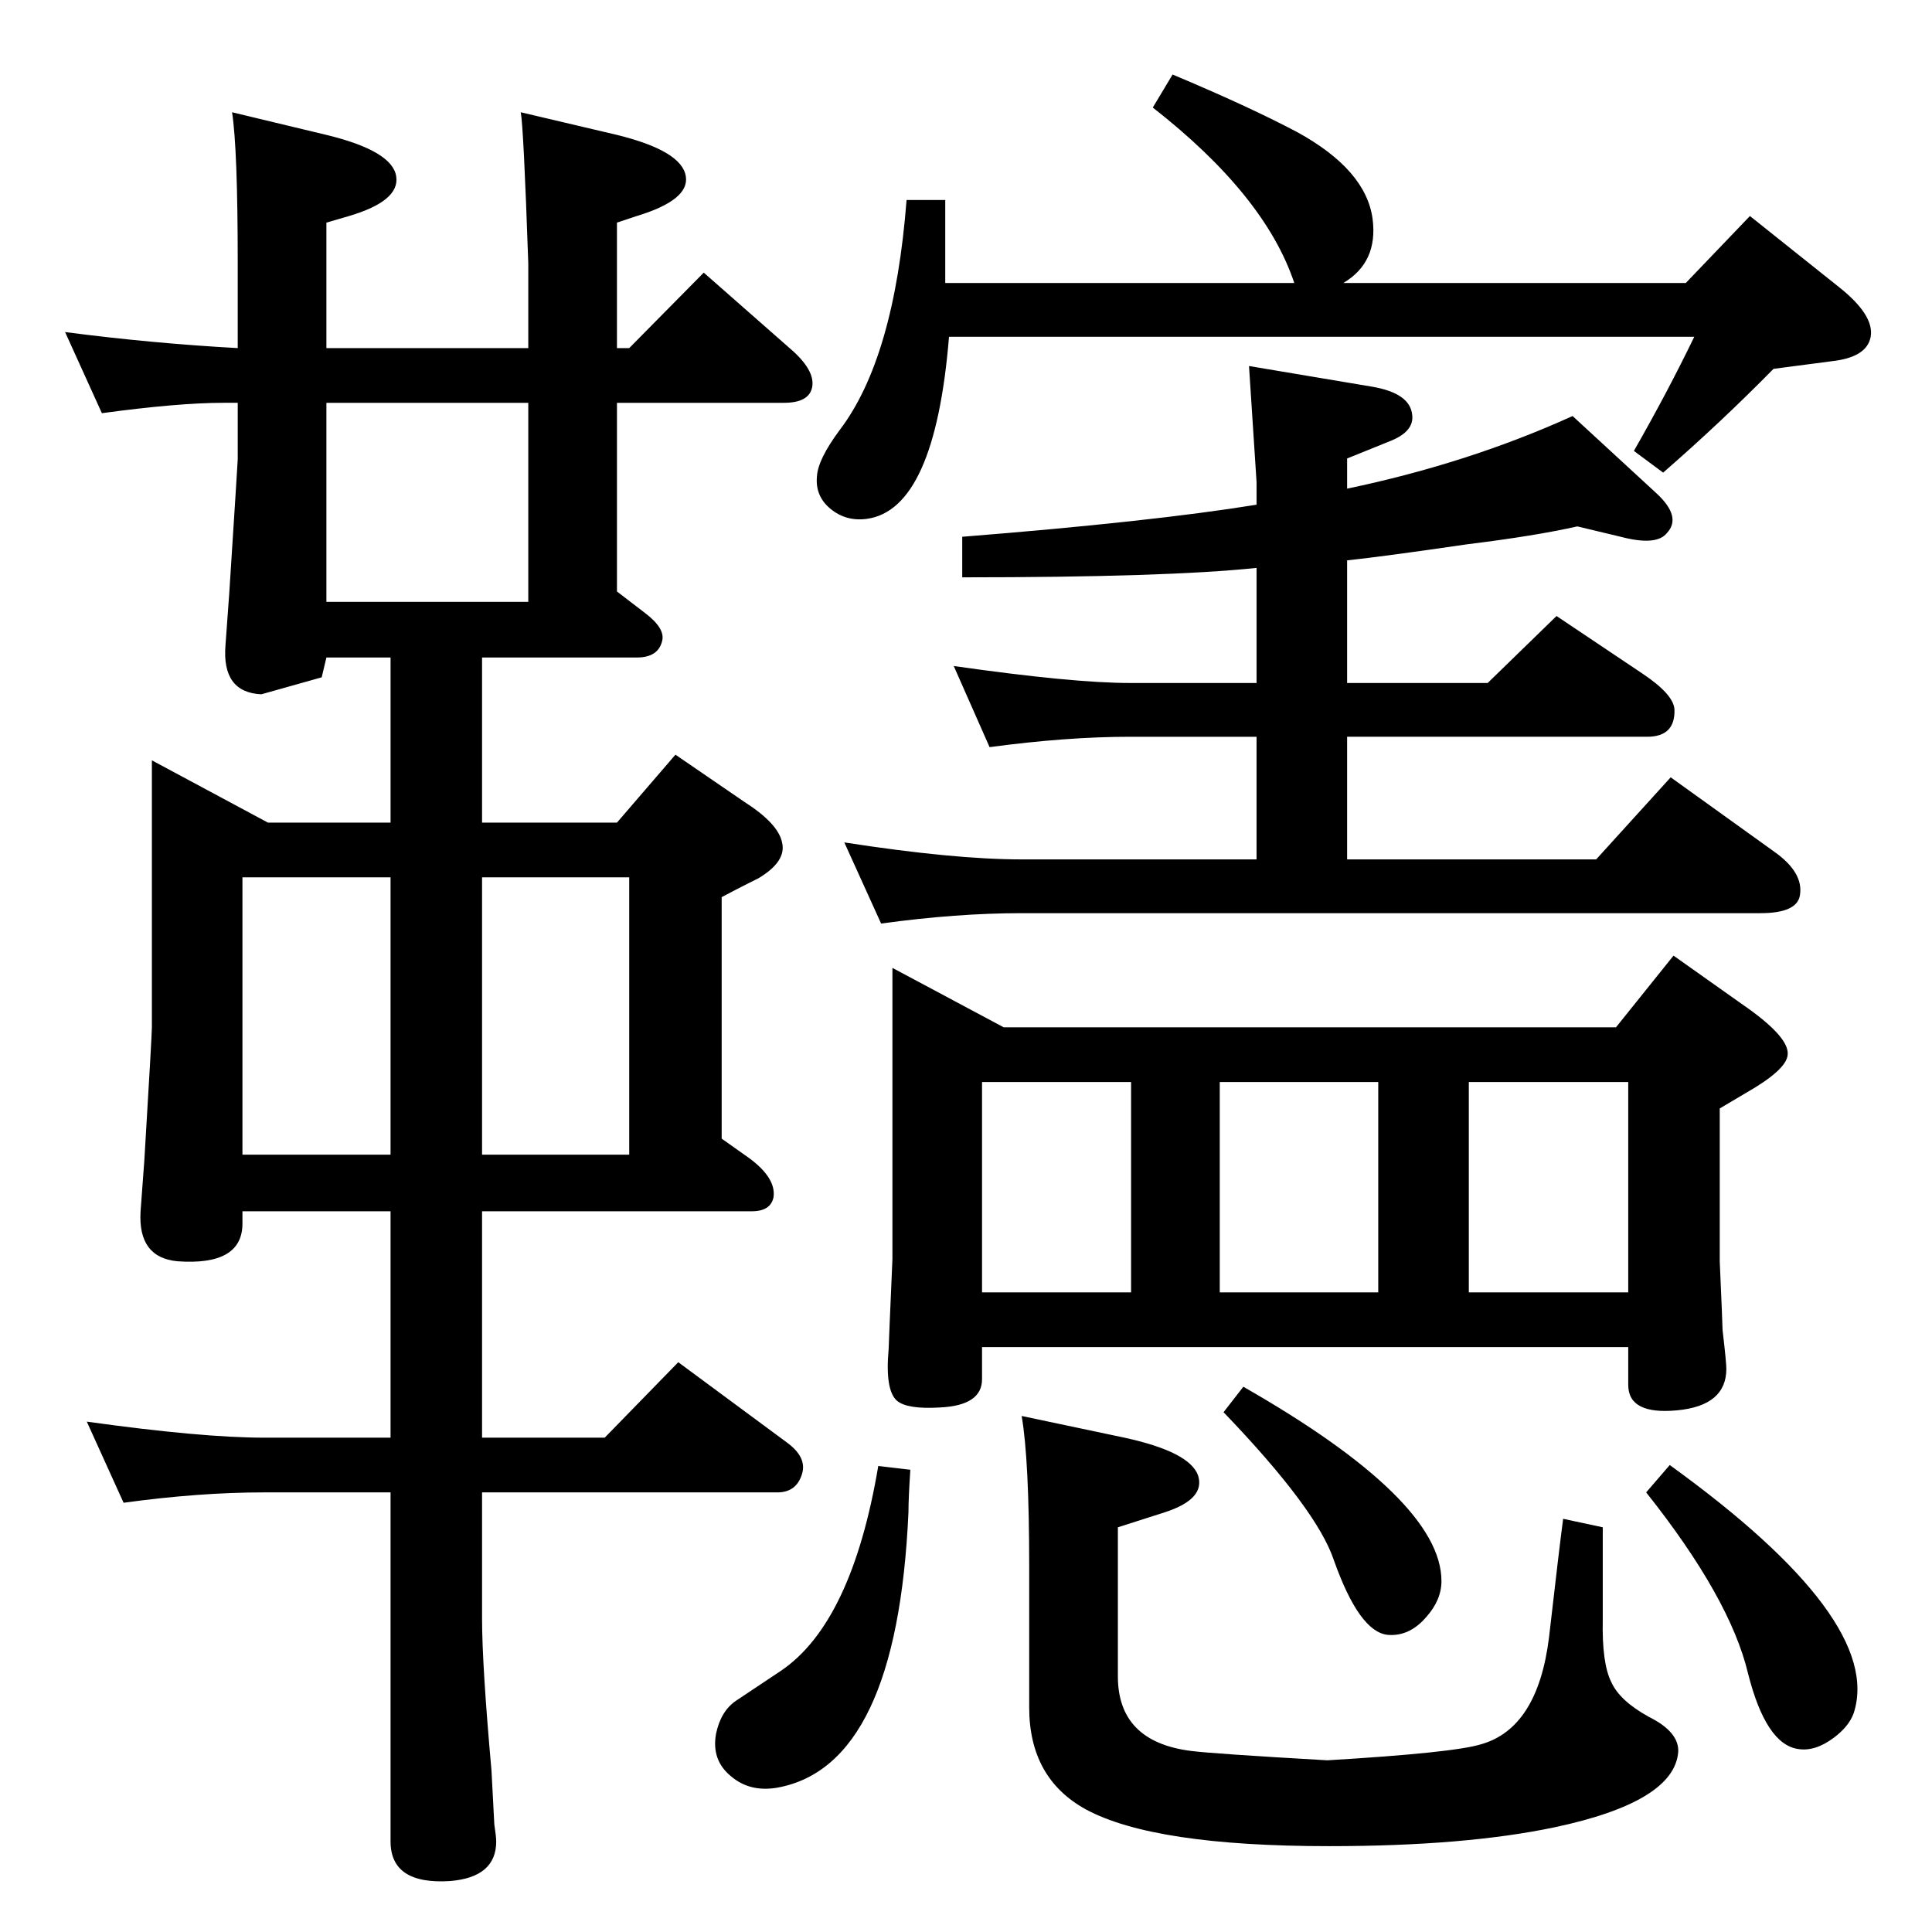 <?xml version="1.0" standalone="no"?>
<!DOCTYPE svg PUBLIC "-//W3C//DTD SVG 1.1//EN" "http://www.w3.org/Graphics/SVG/1.1/DTD/svg11.dtd" >
<svg xmlns="http://www.w3.org/2000/svg" xmlns:xlink="http://www.w3.org/1999/xlink" version="1.1" viewBox="0 0 2048 2048">
  <g transform="matrix(1 0 0 -1 0 2048)">
   <path fill="currentColor"
d="M1428 1454v-130h149l73 71l91 -61q33 -22 34 -38q1 -29 -29 -29h-318v-130h264l79 87l110 -79q31 -22 27 -46q-3 -19 -42 -19h-783q-69 0 -149 -11l-39 86q116 -18 188 -18h249v130h-134q-67 0 -149 -11l-38 86q126 -18 187 -18h134v122q-95 -10 -312 -10v43
q201 16 312 34v24l-8 123l131 -22q40 -7 42 -30q2 -17 -22 -27l-47 -19v-32q129 27 239 77l89 -82q27 -25 11 -42q-11 -14 -49 -4l-46 11q-44 -10 -117 -19q-89 -13 -127 -17zM961 1836h41v-88h370q-31 93 -150 186l21 35q81 -34 132 -61q73 -40 80 -92q6 -46 -31 -68h363
l68 71l94 -75q38 -30 34 -53q-4 -22 -42 -26l-61 -8q-55 -56 -117 -110l-31 23q36 63 64 121h-790q-15 -183 -87 -193q-22 -3 -38.5 10.5t-14.5 34.5q1 18 24 49q58 76 71 244zM946 1022l118 -63h649l61 76l72 -51q51 -35 49 -54q-1 -16 -45 -41l-27 -16v-162q3 -68 3 -73
q4 -34 4 -41q0 -39 -52 -44t-52 27v40h-685v-34q0 -28 -45 -30q-34 -2 -45 7q-13 11 -9 55q0 3 4 95v309zM1041 678h158v223h-158v-223zM1293 678h168v223h-168v-223zM1557 678h169v223h-169v-223zM931 494l34 -4q-2 -30 -2 -45q-12 -269 -139 -292q-29 -5 -49 12
q-21 17 -16 45q5 24 21 35l48 32q75 51 103 217zM1657 438l42 -9v-98q-1 -46 9 -66q9 -20 40 -37q32 -16 31 -37q-4 -53 -131 -80q-95 -20 -239 -20q-186 0 -258 39q-60 33 -60 108v149q0 114 -8 160l109 -23q69 -15 78 -40q8 -25 -35 -39l-50 -16v-158q0 -69 77 -79
q23 -3 145 -10q134 8 163 17q60 17 72 113q11 96 15 126zM1318 578q210 -120 210 -206q0 -20 -16 -38q-18 -21 -41 -19q-30 3 -57 79q-18 54 -117 157zM1770 495q227 -164 195 -263q-5 -14 -21 -26q-20 -15 -38 -12q-34 5 -53 80q-19 80 -108 192zM108 1610l-39 86
q92 -12 183 -17v90q0 121 -6 160l100 -24q70 -17 74 -44q4 -26 -50 -42l-24 -7v-133h214v90q-5 145 -8 160l102 -24q69 -17 73 -44q4 -25 -52 -42l-21 -7v-133h13l79 80l91 -80q27 -23 24 -41q-3 -17 -30 -17h-177v-200l30 -23q21 -16 18 -29q-4 -18 -27 -18h-164v-175h143
l62 72l73 -50q36 -23 40 -43q5 -20 -25 -38l-12 -6q-10 -5 -27 -14v-256l24 -17q34 -23 31 -45q-3 -15 -23 -15h-286v-240h130l78 80l115 -85q22 -16 16 -34q-6 -19 -26 -19h-313v-134q0 -49 10 -161l3 -57q2 -13 2 -18q0 -38 -49 -42q-63 -4 -63 42v370h-134
q-69 0 -149 -11l-39 86q122 -17 188 -17h134v240h-157v-13q0 -45 -69 -40q-42 4 -39 53l4 54q8 133 8 141v283l123 -66h130v175h-68l-5 -21t-64 -18q-42 2 -38 52l4 55q9 140 9 142v60h-15q-48 0 -129 -11zM257 824h157v294h-157v-294zM511 1118v-294h156v294h-156z
M346 1410h214v211h-214v-211z" />
  </g>

</svg>
